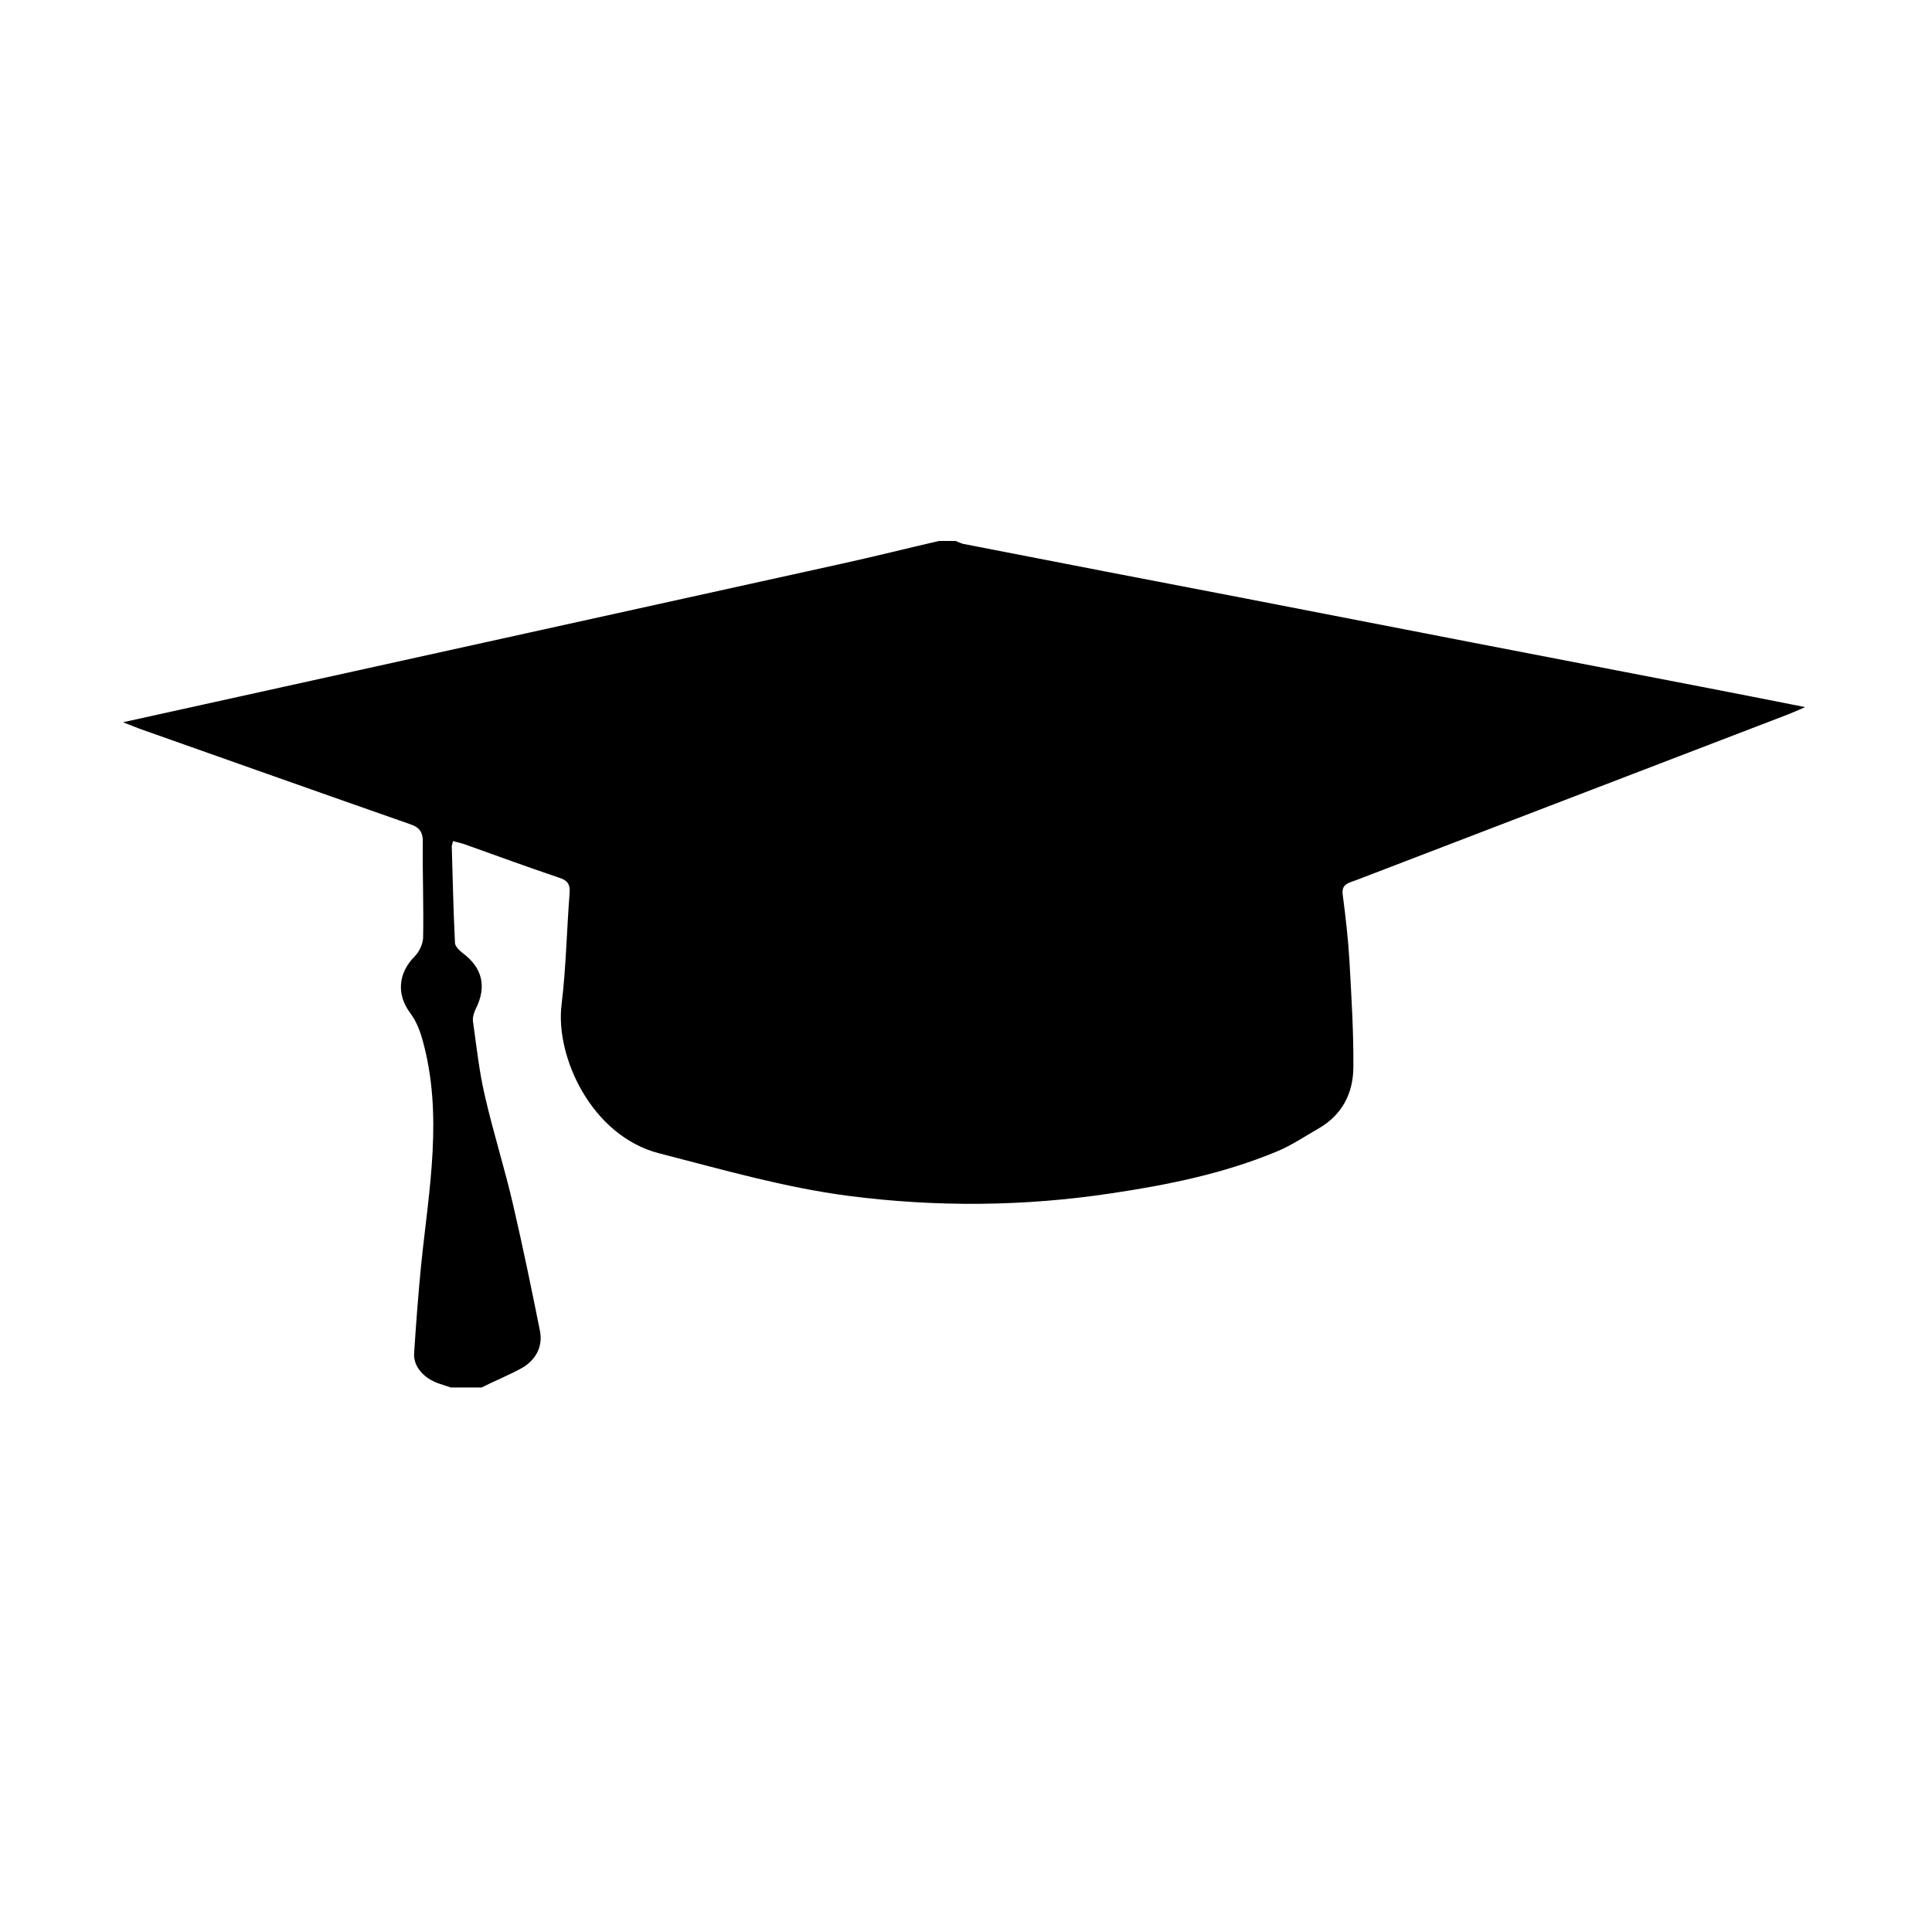 <svg version="1.1" id="school" xmlns="http://www.w3.org/2000/svg" xmlns:xlink="http://www.w3.org/1999/xlink" x="0px" y="0px"
	 viewBox="0 0 600 600" enable-background="new 0 0 600 600" xml:space="preserve">
	<path d="M149.6,430.9c-3.2,0-6.4,0-9.6,0c-1.2-0.4-2.4-0.8-3.6-1.2c-4.8-1.6-8-5.3-7.8-9.3c0.6-9.3,1.3-18.5,2.2-27.7
		c2.4-23.3,6.9-46.5,0.4-69.8c-0.8-2.9-2-5.9-3.8-8.3c-4.3-5.7-3.8-12.4,1.4-17.6c1.4-1.4,2.5-3.8,2.6-5.7
		c0.2-9.9-0.2-19.7-0.1-29.6c0.1-3.3-1-4.8-4.1-5.8c-28-9.8-55.9-19.7-83.9-29.6c-1.4-0.5-2.7-1.1-5.1-2
		c75.4-16.6,149.4-33,223.5-49.3c10-2.2,19.9-4.7,29.9-7c1.7,0,3.5,0,5.2,0c0.8,0.3,1.5,0.7,2.3,0.9c29.1,5.7,58.3,11.3,87.4,16.9
		c47.3,9.2,94.7,18.4,142,27.5c10.3,2,20.6,4,32.1,6.3c-2.5,1.1-3.9,1.7-5.4,2.3c-44.7,17.2-89.5,34.3-134.2,51.5
		c-2.1,0.8-4.5,1.1-4,4.5c0.9,6.9,1.7,13.8,2.1,20.8c0.6,11,1.3,21.9,1.2,32.9c-0.1,8-3.5,14.6-10.7,18.8c-4.4,2.5-8.6,5.4-13.3,7.3
		c-16.4,6.8-33.7,10.3-51.2,12.9c-27.1,4.1-54.3,4.3-81.5,0.8c-20-2.6-39.3-8.2-58.8-13.2c-21.2-5.4-32.4-30.2-30.4-46.2
		c1.4-11.5,1.6-23.2,2.5-34.7c0.2-3-0.9-4-3.5-4.8c-9.7-3.3-19.4-6.8-29.1-10.3c-1.1-0.4-2.3-0.6-3.6-1c-0.2,0.9-0.4,1.3-0.4,1.7
		c0.3,10,0.5,20,1,30c0.1,1.1,1.4,2.3,2.4,3.1c6.1,4.5,7.5,10.4,4.1,17.2c-0.6,1.2-1.1,2.8-0.9,4.1c1.1,7.7,1.9,15.5,3.7,23.1
		c2.6,11.4,6.2,22.6,8.8,34c3,12.9,5.7,26,8.3,39c0.9,4.7-1.2,8.7-5.2,11.2C158.5,426.9,153.9,428.7,149.6,430.9z"/>
</svg>
